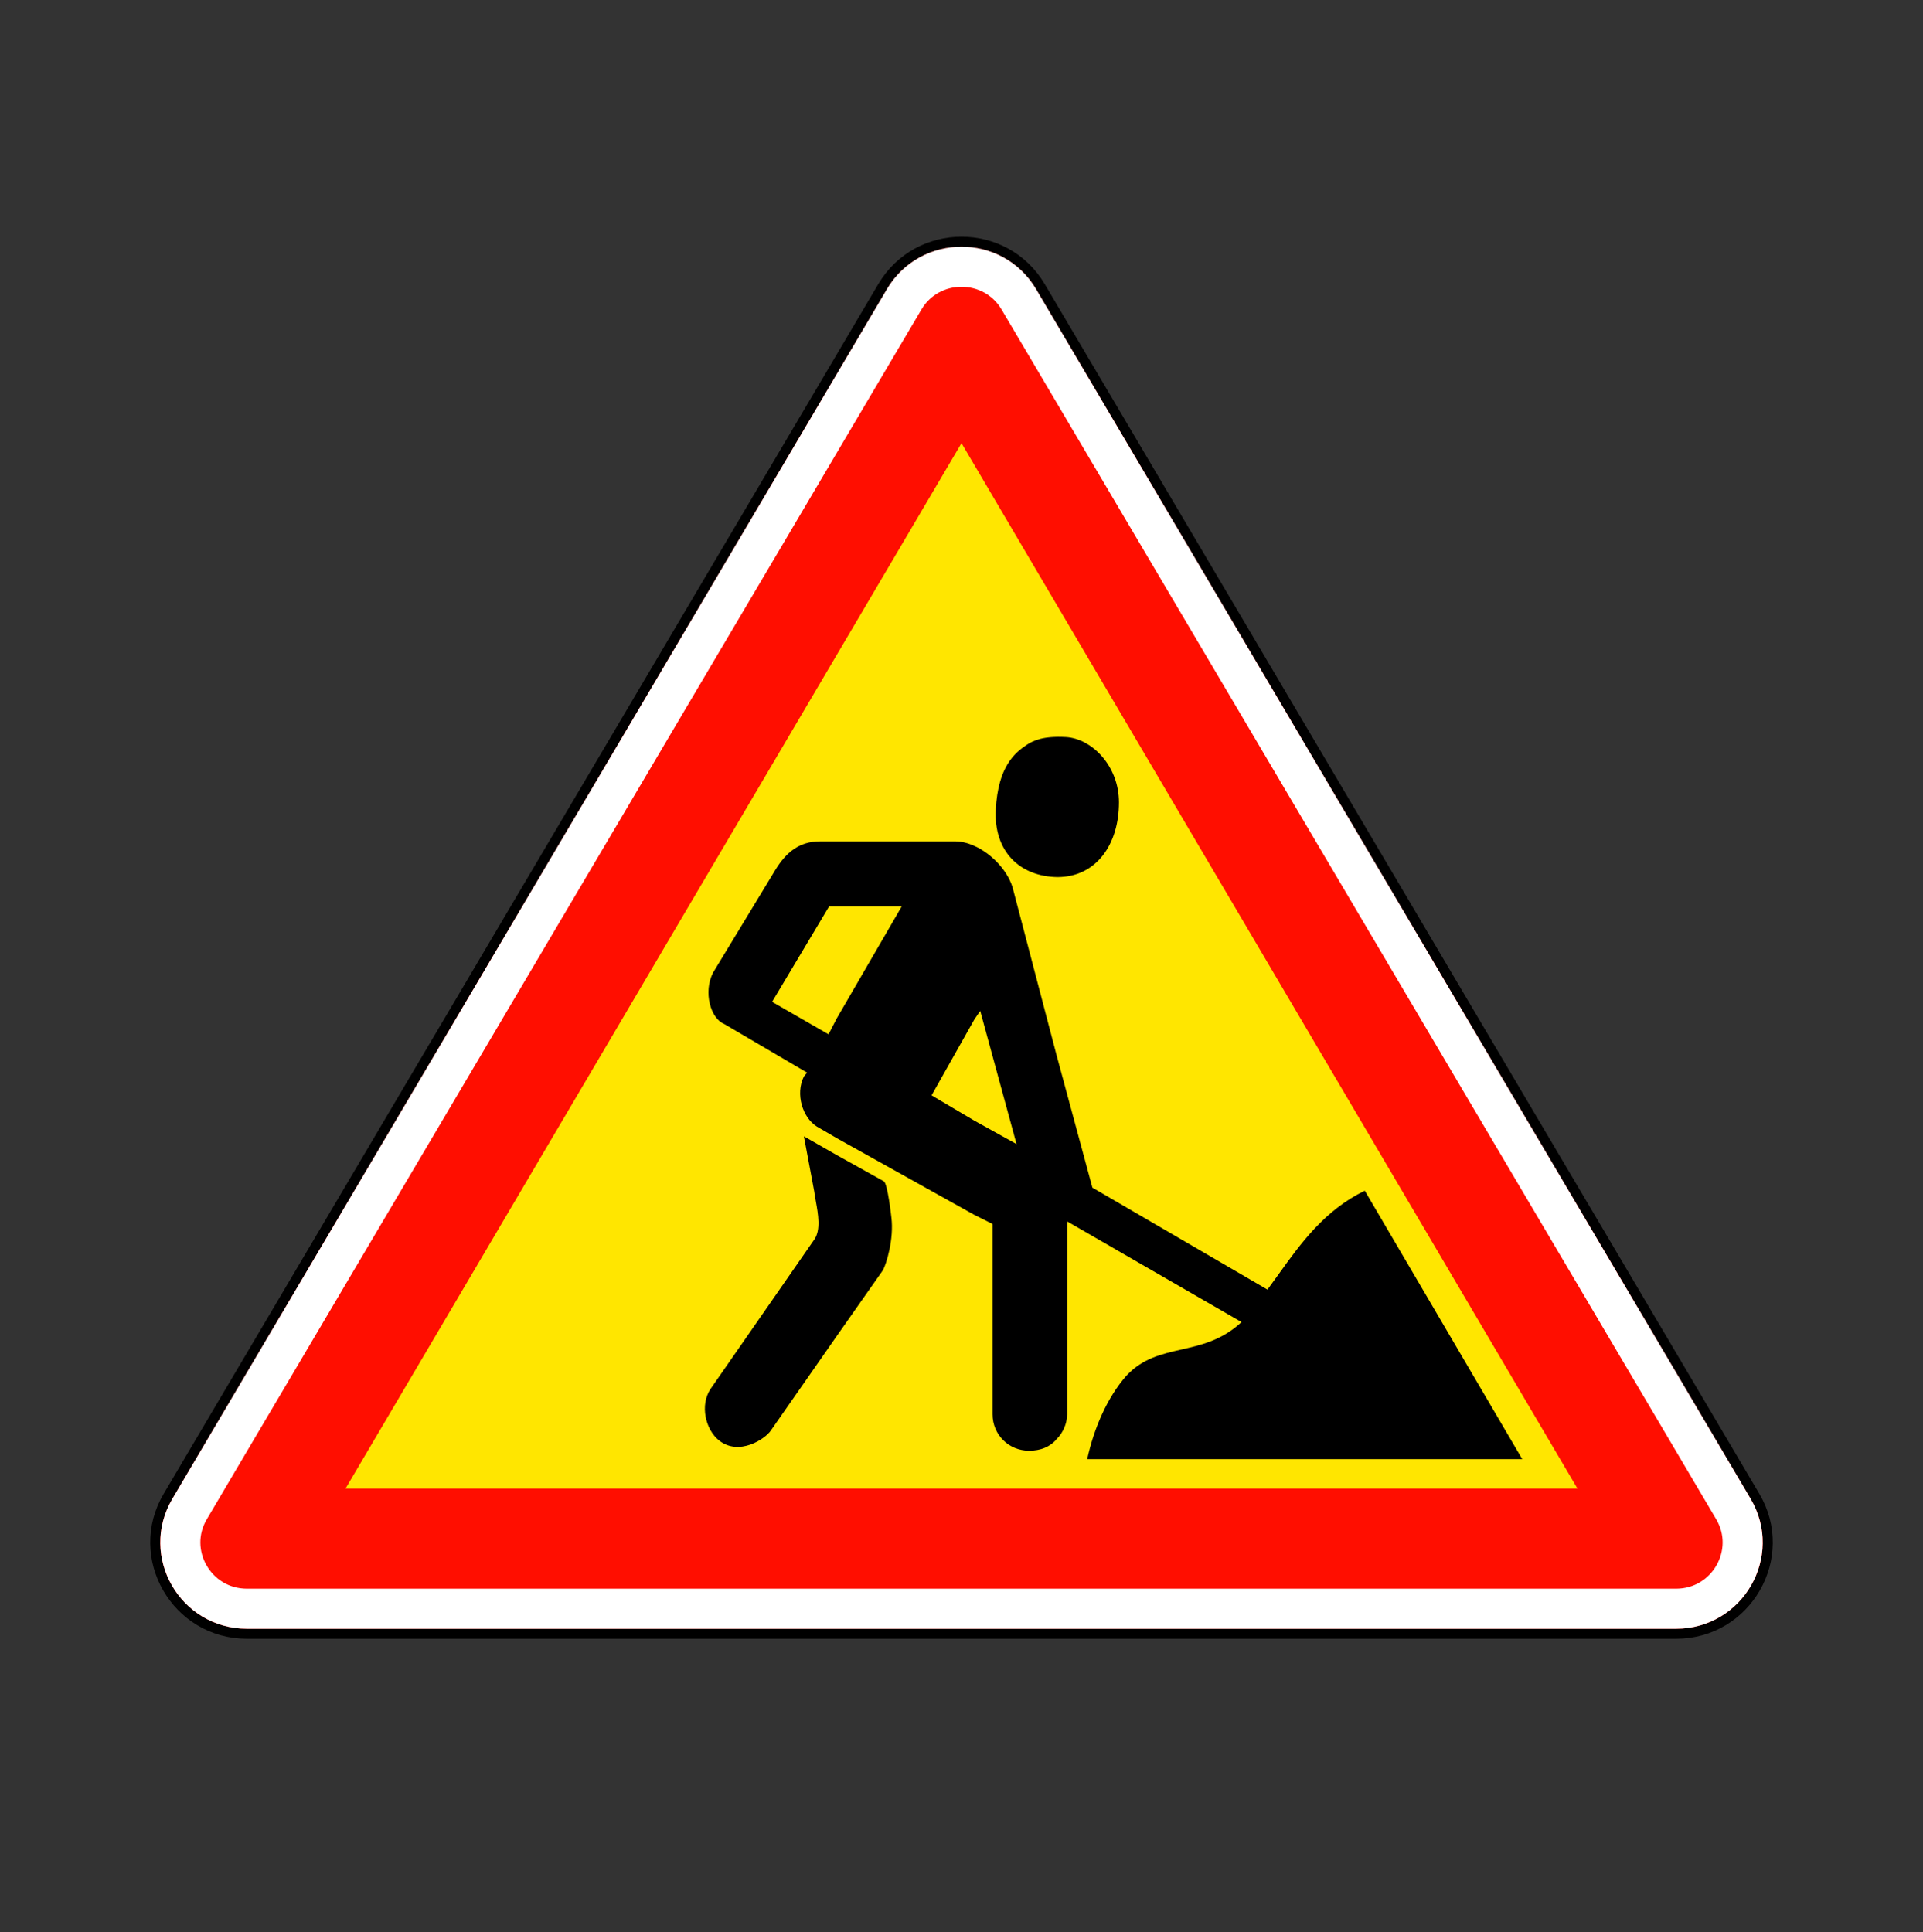 <svg width="200" height="201" viewBox="0 0 200 201" fill="none" xmlns="http://www.w3.org/2000/svg">
<rect x="0" y="0" width="200" height="201" fill="#333333" stroke="none"/>
<path d="M25.686 169.937H174.314C181.678 169.937 186.263 161.965 182.525 155.635L108.211 29.823C104.527 23.587 95.473 23.587 91.789 29.823L17.475 155.635C13.737 161.965 18.321 169.937 25.686 169.937Z" fill="#FF0E00" stroke="black" stroke-width="1.042"/>
<path d="M174.314 167.333H25.686C20.319 167.333 17.014 161.537 19.718 156.96L94.031 31.148C96.707 26.617 103.293 26.617 105.969 31.148L180.282 156.96C182.986 161.537 179.681 167.333 174.314 167.333Z" fill="#FF0E00" stroke="white" stroke-width="4.167"/>
<path fill-rule="evenodd" clip-rule="evenodd" d="M164.062 154.835L100 46.098L35.937 154.835H164.062Z" fill="#FFE600"/>
<path fill-rule="evenodd" clip-rule="evenodd" d="M106.769 77.487C105.58 78.281 103.799 79.697 103.566 84.205C103.34 88.569 106.061 91.172 109.971 91.233H110.038C114.058 91.192 116.377 87.788 116.377 83.462C116.377 79.654 113.542 76.817 110.853 76.668C108.536 76.542 107.489 77.009 106.769 77.487ZM85.291 87.516C83.12 87.516 81.758 88.664 80.638 90.489L74.165 101.166C73.114 103.201 73.91 105.943 75.311 106.505L83.942 111.573L83.605 111.978C82.695 113.803 83.482 116.268 84.954 117.18L87.043 118.397L101.339 126.37L103.229 127.315V147.113C103.229 149.219 104.903 150.897 107.005 150.897H107.072C108.194 150.897 109.204 150.523 109.905 149.681C110.535 149.05 110.984 148.097 110.984 147.113V127.044L129.123 137.519C127.095 139.41 124.94 139.901 122.871 140.372C120.794 140.845 118.805 141.298 117.121 143.128C115.16 145.374 113.776 148.548 113.075 151.777H158.321L141.942 123.852C137.75 125.892 135.274 129.345 132.982 132.541L132.982 132.541C132.592 133.085 132.207 133.621 131.82 134.141L113.612 123.533L109.903 109.815L105.385 92.584C104.964 90.759 103.231 88.832 101.339 87.989C100.708 87.708 100.014 87.516 99.383 87.516H87.043H85.291ZM86.236 94.273H87.045H93.788L87.045 105.895L86.169 107.584L80.302 104.206L86.236 94.273ZM101.947 105.151L105.723 119.003L101.341 116.57L96.889 113.935L101.341 106.029L101.947 105.151ZM84.684 123.938L83.606 118.195L87.043 120.158L91.898 122.861C92.317 123.001 92.707 126.645 92.707 126.645C92.988 128.889 92.181 131.486 91.831 132.117L87.043 138.942L80.166 148.806C79.605 149.649 76.873 151.505 74.771 149.82C73.371 148.696 72.775 146.166 73.895 144.481L84.684 128.939C85.395 127.951 85.082 126.228 84.843 124.918C84.776 124.55 84.715 124.215 84.684 123.938Z" fill="black"/>
</svg>
